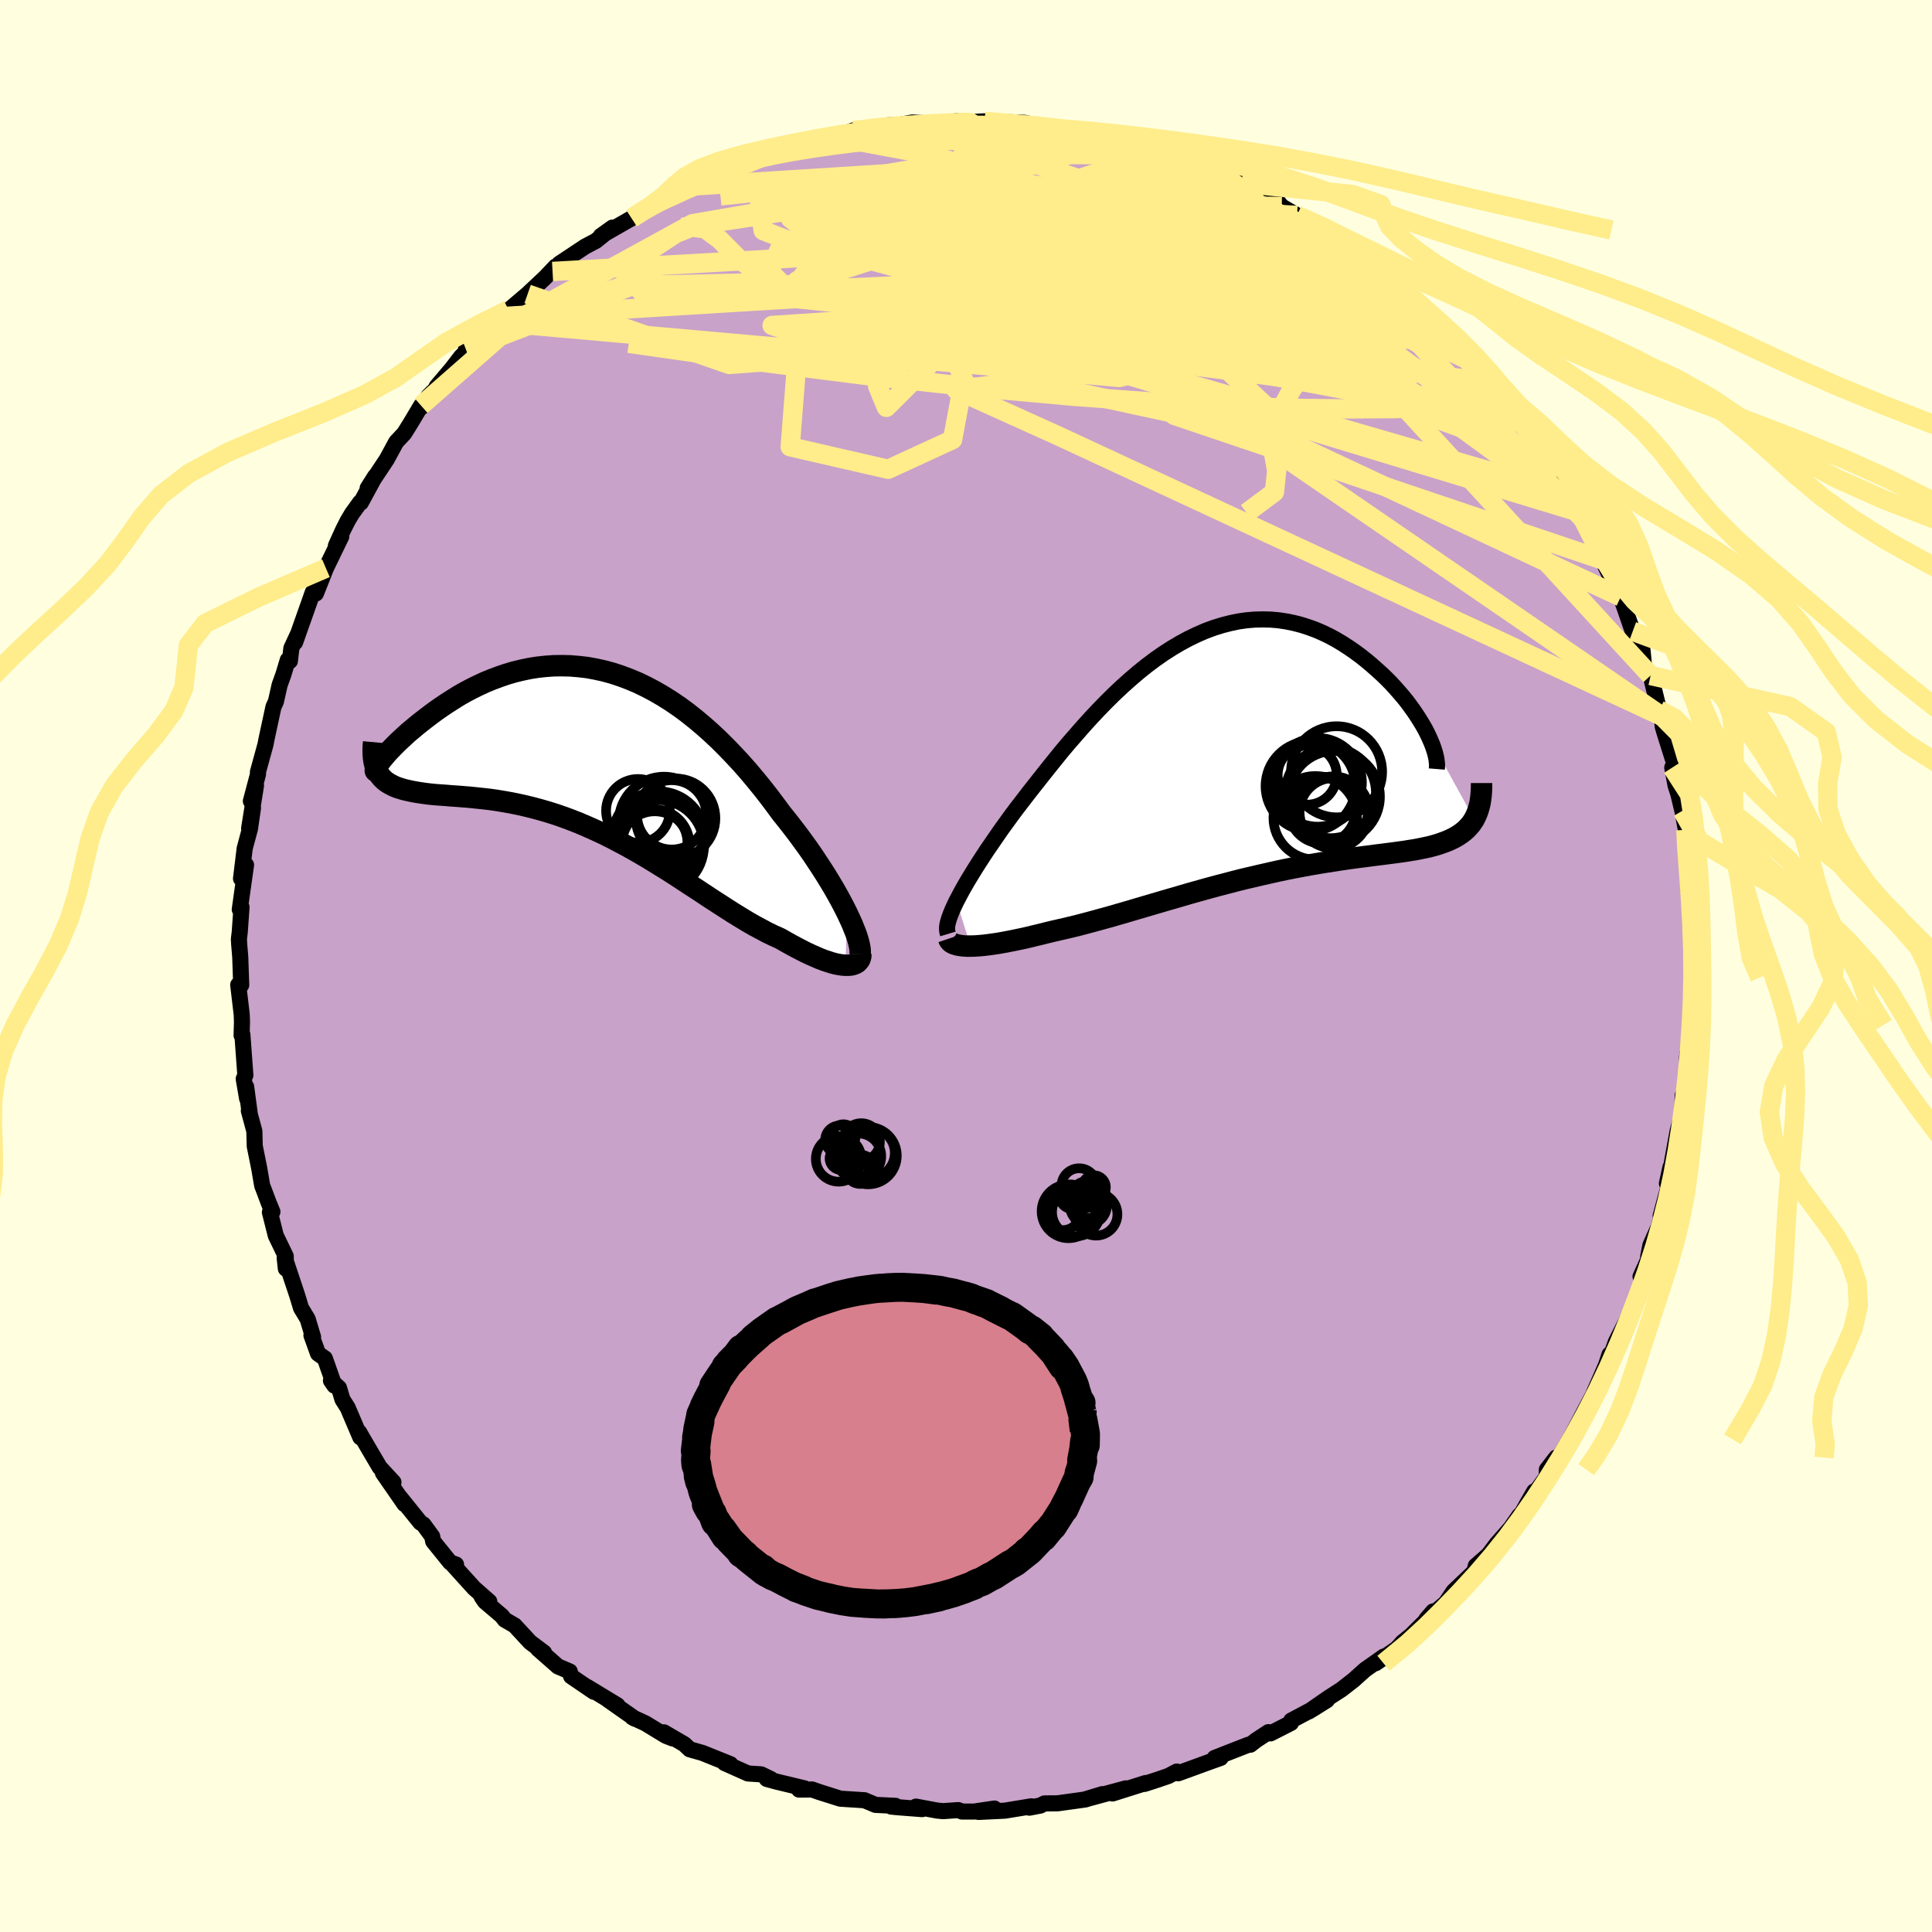 <svg xmlns="http://www.w3.org/2000/svg" width="500" height="500" viewBox="-100 -100 200 200"><defs><clipPath id="c"><path d="m26.51 16.99-.3-.6-.32-.61-.35-.64-.37-.65-.4-.67-.42-.69-.44-.69-.46-.7-.47-.71-.5-.72-.52-.72-.53-.72-.55-.72-.56-.72-.58-.72-.65-.88-.66-.88-.69-.88-.7-.86-.72-.86-.74-.84-.76-.82-.77-.8-.78-.78-.8-.75-.81-.72-.82-.69-.83-.66-.84-.62-.85-.58-.86-.54-.86-.5-.87-.46-.87-.42-.88-.37-.88-.33-.88-.29-.88-.24-.87-.19-.88-.16-.87-.1-.86-.07L-3-8.6l-.85.01-.84.06-.83.09-.82.13-.81.17-.79.19-.78.23-.76.26-.75.28-.73.3-.71.33-.69.34-.68.36-.65.37-.62.39-.61.39-.58.39-.56.39-.54.4-.51.39-.49.38-.46.37-.44.37-.42.35-.39.36-.37.34-.35.33-.32.32-.3.31-.28.29-.25.28-.22.26-.2.24-.18.23-.15.2-.13.18.22 1.09.19.23.21.21.24.2.26.17.29.16.3.15.33.13.35.11.37.11.4.09.41.09.44.08.46.07.47.07.5.06.52.05.54.04.57.04.58.05.61.04.62.05.64.05.66.07.68.07.7.08.71.1.72.12.74.13.75.15.76.17.78.19.78.21.79.23.8.25.81.28.81.3.81.32.82.35.83.37.82.38.83.41.82.43.83.44.82.46.82.47.82.49.81.5.81.5.81.51.79.52.79.52.79.51.77.51.77.51.76.49.74.48.74.47.73.45.71.43.71.41.69.37.67.36.67.32.65.29.56.32.55.31.54.29.52.27.51.26.49.23.48.21.46.2.44.17.43.14.4.13.39.1.36.07.34.05.31.02"/></clipPath><clipPath id="b"><path d="m-29.07 15.44.26-.49.28-.53.31-.55.33-.57.36-.59.38-.62.4-.63.42-.65.44-.67.47-.68.48-.7.49-.71.52-.72.53-.73.55-.74.61-.79.63-.82.66-.84.67-.85.69-.87.7-.87.72-.89.74-.88.76-.87.76-.87.78-.86.8-.85.8-.82.82-.81.82-.77.84-.75.84-.72.85-.68.85-.64.86-.6.87-.56.86-.51.87-.47.87-.42.87-.38.86-.32.87-.27.85-.22.86-.18.84-.12.84-.07.83-.02.82.02.81.07.8.12.79.16.77.2.75.24.74.27.72.31.71.34.68.37.67.4.65.42.62.43.61.45.58.46.56.47.53.47.52.47.49.47.47.48.45.49.43.49.41.48.39.49.36.49.34.47.32.48.29.46.28.46.25.44.22.43.2.42 4.66 8.46-.18.28-.19.27-.22.25-.23.24-.25.22-.27.21-.3.2-.31.19-.33.17-.34.16-.37.15-.39.14-.41.14-.42.12-.45.12-.46.1-.49.1-.51.1-.52.08-.55.09-.57.08-.6.08-.61.08-.63.08-.65.08-.68.09-.69.09-.71.09-.73.1-.75.11-.76.12-.78.12-.8.13-.81.14-.83.15-.84.16-.85.17-.86.18-.88.2-.88.2-.9.21-.9.21-.91.23-.91.24-.93.24-.92.25-.93.26-.93.26-.92.27-.93.27-.93.27-.92.27-.92.27-.92.27-.91.27-.9.26-.89.26-.88.24-.87.24-.86.23-.84.22-.83.2-.82.19-.79.18-.7.17-.68.17-.67.16-.65.16-.64.14-.62.13-.6.12-.58.11-.56.1-.54.08-.51.07-.5.06-.46.04-.44.03-.42.01"/></clipPath><filter id="a"><feTurbulence baseFrequency=".05" numOctaves="3" result="noise" type="noise"/><feDisplacementMap in="SourceGraphic" in2="noise" scale="2"/></filter></defs><rect width="100%" height="100%" x="-100" y="-100" fill="#FFFFE0"/><path fill="#C8A2C8" stroke="#000" stroke-linejoin="round" stroke-width="1.667" d="m75.12-.9.33 2.1-.1-.2.09 1.46-.2 2.58-.03 1.06-.57 3.31.04 2 .26-1.22-.33 2.86-.23.64-.19-.27-.02 1.84-.5 1.82-.66 3.62-.45 1.81.37-1.69.19.56-1.21 4.49.59-1.64-.81 2.79-.84 1.89-.23 1.17.28-.32-1.07 2.39.44-.81-.54 2.23-.72 1.7-.45 1.11-1.28 2.52-.85 2.37.19-1.06-.36 1.1-1.27 2.91-.03.12-.16.28-.64 1.21L62.51 49l-1.23 2.04-.34.32.15-.47-.96 1.24-.01.72-2.08 2.89.78-1.35-1.3 2.29-.23.19-.91 1.31-1.43 1.62-.87 1.15-1.31 1.15-.14.58-.57.54-1.58 1.5-.82 1.22-2.01 1.69.71-.82-.56.76-1.74 1.73-.87.7-.58.65-2.21 1.53.84-.69-1.93 1.36-1.18 1.06-1.27.99-1.35.87-2.02 1.4L37.37 76l-1.5.94-2.2 1.17-.03.25-2.12 1.08-.21-.13-1.28.84-.59.46-.22.01-3.48 1.36h.62l-1.07.38-3.32 1.21-.15-.18-.87.46-1.08.37-1.39.45.11-.09-3.42 1.08 1.38-.53-4.25 1.15 1.81-.55-1.75.55-2.89.4-1.35.01-.42.22-1.15.22.21-.14-2.74.45-2.73.13 1.65-.35-2.09.31H-.42l-.38-.15-1.58.11-.61-.06-2.19-.41.64.26-2.59-.2-.61-.06.44-.08-2.07-.1-1.14-.48-2.5-.16-2.18-.69-.74-.26-1.35.01.56-.13-2.87-.69-1.03-.28.44.02-1.03-.5-1.36-.09-2.42-1.08.61.12-2.91-1.17-1.31-.37-.56-.53-2.11-1.23.89.63-.69-.27-2.12-1.29-1.36-.63.29.16-2.86-2.01 1.04.61-3.15-1.91.7.51-2.35-1.6-.14-.5-1.22-.52-2.07-1.82.63.39-1.44-1.08-1.6-1.73-1.03-.6-.29-.38-1.76-1.5-.35-.52.8.52-1.57-1.38-2.28-2.52.41.07-.61-.22-1.76-2.18-.1-.51-.91-1.24-.31-.19-2.25-2.79.6.87-2.23-3.22 1.09.96-1.43-1.55-1.65-2.81-.47-.82.12.53-1.31-3.07-.54-.85-.36-1.2-.83-.75.36.52-.99-2.82-.71-.5-.68-1.89.17.18-.56-1.86-.69-1.15-.39-1.29-1.3-3.9.12 1.12-.01-1.29-1.03-2.13-.61-2.42.26-.05-.39-.94-.46-1.23-.21-.54-.31-1.81-.46-2.28-.04-1.55-.57-2.1.09.25-.37-2.74.1 1.22-.35-2.04.17-.37-.31-4.21-.08.08.04-1.43-.03-.75-.36-3.05.31.02-.1-2.91-.11-1.3-.03-.54.09-.74.18-2.57-.18.24.65-4.61-.51 1.4-.01.01.38-3.12.55-2.05.31-2.15-.4 2.12.71-4.43-.53 1.61.74-2.79-.01-.22.78-2.84.11-.57.72-3.34.25-.54.39-1.73.4-1.11.44-1.47.22.11.15-1.32.71-1.53-.32.91 1.83-5.18.32.13.15-.37.89-2.25 1.59-3.28-.56.96.74-1.63.49-.97.45-.75.83-1.15.08.03 1.48-2.73-.78 1.23 1.98-2.98.97-1.79.84-.9.69-1.11 1.05-1.76.08.13.69-1.12 1.24-1.21-.4.23 1.57-1.85.96-1.25 1.49-1.45-.99.7 2.99-2.83.21-.21.4-.35.81-.71-.34.34 2.32-1.97 1.84-1.73 1.06-1.12-.32.51 1.32-.88-.62.08 2.68-1.78 1.1-.58 1.72-1.38-1.2.86 3.19-1.83.94-.63 1.78-1.21.45-.04.43-.3-.03.07 2.34-1.2 1.3-.71.77-.42.56-.13 3.27-1.51-1.39.91 1.95-.89.9-.35-.27-.11 1.78-.28 1.48-.75 3.35-.67 1.22-.38.08.16.22.06 1.82-.71-.11.11 3.66-.63.65-.04-1.1.31 1.03-.19 1.98-.38 1.18.07 4.24-.03-.82-.2 1.31.12.54.11-.04-.14 1.06-.05 4.11.15.99.24.92.27.23-.05.84.03.61.25 1.75.17 1.3.11 1.2.3-.16.24 2.24.47.96.09 1.2.32 1.98.6.96.42 1.21.28.07.14 2.38.89 1.16.23-.36-.03 3.03 1.28 1.46.86.88.63.63.2.83.29.35.44 1.58.92 1.66.94.43.37.48.2 1.5 1.26 1.36.66-.14-.15 2.26 1.86-.56-.53.58.49 2.68 2.01-.06.09 1.18 1.01 2.8 2.32-.26-.13.07.12.7.83 1.2 1.26L52-63.28l.32.7.01-.4.13.25 1.77 2.28 2.31 2.75-.19-.15 1.17 1.71.33-.04.38.95.82.83 1.4 2.04.79 1.59 1.47 2.01-.47-.56.3.64.78 1.77.21-.05.82 1.21 1.62 3.74-.23-.35 1.14 2.45.22-.27.68 1.97.55 1.58.69 1.98.45 1.29.55.53.16 1.66.51 1.05.18.05.88 3.57.33.67-.16-.76.21 1.82.2.69.99 3.13-.21.41.34 1.84.29.89.42 1.75.36 1.97.12 1.88-.12-.68.32 2.97-.09-.09.03 2.03.43 2.2-.13.55.03.3.2 3.07-.03 2.02-.16-1.06.33 2.1" filter="url(#a)"/><path fill="#fff" d="m-29.07 15.44.26-.49.28-.53.31-.55.33-.57.36-.59.38-.62.4-.63.42-.65.44-.67.47-.68.48-.7.49-.71.52-.72.53-.73.55-.74.61-.79.63-.82.66-.84.67-.85.69-.87.7-.87.72-.89.74-.88.76-.87.76-.87.78-.86.8-.85.8-.82.82-.81.82-.77.84-.75.84-.72.85-.68.85-.64.86-.6.87-.56.86-.51.87-.47.87-.42.87-.38.86-.32.87-.27.85-.22.86-.18.84-.12.84-.07.83-.02.82.02.81.07.8.12.79.16.77.2.75.24.74.27.72.31.71.34.68.37.67.4.65.42.62.43.61.45.58.46.56.47.53.47.52.47.49.47.47.48.45.49.43.49.41.48.39.49.36.49.34.47.32.48.29.46.28.46.25.44.22.43.2.42 4.66 8.46-.18.28-.19.27-.22.25-.23.24-.25.22-.27.21-.3.2-.31.19-.33.17-.34.16-.37.15-.39.14-.41.14-.42.12-.45.12-.46.1-.49.1-.51.1-.52.08-.55.09-.57.08-.6.08-.61.08-.63.08-.65.08-.68.09-.69.09-.71.09-.73.1-.75.11-.76.12-.78.12-.8.13-.81.14-.83.15-.84.16-.85.17-.86.18-.88.2-.88.2-.9.21-.9.21-.91.23-.91.24-.93.24-.92.25-.93.26-.93.26-.92.27-.93.27-.93.27-.92.27-.92.27-.92.27-.91.27-.9.26-.89.26-.88.24-.87.24-.86.23-.84.22-.83.2-.82.19-.79.18-.7.17-.68.17-.67.16-.65.16-.64.14-.62.13-.6.12-.58.11-.56.1-.54.08-.51.07-.5.06-.46.04-.44.03-.42.01" filter="url(#a)" transform="translate(28.08 -22.15)"/><path fill="#fff" d="m26.51 16.99-.3-.6-.32-.61-.35-.64-.37-.65-.4-.67-.42-.69-.44-.69-.46-.7-.47-.71-.5-.72-.52-.72-.53-.72-.55-.72-.56-.72-.58-.72-.65-.88-.66-.88-.69-.88-.7-.86-.72-.86-.74-.84-.76-.82-.77-.8-.78-.78-.8-.75-.81-.72-.82-.69-.83-.66-.84-.62-.85-.58-.86-.54-.86-.5-.87-.46-.87-.42-.88-.37-.88-.33-.88-.29-.88-.24-.87-.19-.88-.16-.87-.1-.86-.07L-3-8.6l-.85.01-.84.06-.83.09-.82.13-.81.17-.79.19-.78.23-.76.26-.75.28-.73.3-.71.33-.69.34-.68.36-.65.37-.62.39-.61.39-.58.39-.56.39-.54.4-.51.39-.49.38-.46.37-.44.37-.42.35-.39.36-.37.34-.35.33-.32.32-.3.31-.28.29-.25.28-.22.26-.2.24-.18.23-.15.2-.13.18.22 1.09.19.23.21.21.24.2.26.17.29.16.3.15.33.13.35.11.37.11.4.09.41.09.44.08.46.07.47.07.5.06.52.05.54.04.57.04.58.05.61.04.62.05.64.05.66.07.68.07.7.08.71.1.72.12.74.13.75.15.76.17.78.19.78.21.79.23.8.25.81.28.81.3.81.32.82.35.83.37.82.38.83.41.82.43.83.44.82.46.82.47.82.49.81.5.81.5.81.51.79.52.79.52.79.51.77.51.77.51.76.49.74.48.74.47.73.45.71.43.71.41.69.37.67.36.67.32.65.29.56.32.55.31.54.29.52.27.51.26.49.23.48.21.46.2.44.17.43.14.4.13.39.1.36.07.34.05.31.02" filter="url(#a)" transform="translate(-38.83 -22.49)"/><g fill="none" stroke="#000" transform="translate(28.08 -22.15)"><path stroke-linejoin="round" stroke-width="1.667" d="m-29.95 18.83-.06-.2-.03-.23v-.26l.04-.3.08-.32.11-.36.14-.38.17-.42.2-.44.23-.48.26-.49.28-.53.31-.55.33-.57.36-.59.38-.62.4-.63.42-.65.44-.67.47-.68.48-.7.49-.71.52-.72.53-.73.55-.74.61-.79.63-.82.66-.84.67-.85.69-.87.7-.87.72-.89.74-.88.76-.87.76-.87.78-.86.8-.85.8-.82.82-.81.82-.77.84-.75.84-.72.85-.68.85-.64.86-.6.87-.56.86-.51.87-.47.87-.42.87-.38.86-.32.87-.27.85-.22.86-.18.84-.12.84-.07.83-.02.82.02.81.07.8.12.79.16.77.2.75.24.74.27.72.31.71.34.68.37.67.4.65.42.62.43.61.45.58.46.56.47.53.47.52.47.49.47.47.48.45.49.43.49.41.48.39.49.36.49.34.47.32.48.29.46.28.46.25.44.22.43.2.42.18.41.16.39.13.37.11.35.09.34.07.32.04.3.03.28v.26l-.02.25" filter="url(#a)"/><path stroke-linejoin="round" stroke-width="2.222" d="m-29.87 19.32.05.15.1.14.13.12.18.1.22.08.25.07.29.05.32.04.35.02h.38l.42-.01.44-.03.46-.04.5-.06.51-.07.54-.08.56-.1.58-.11.6-.12.62-.13.64-.14.65-.16.67-.16.68-.17.7-.17.79-.18.82-.19.83-.2.84-.22.86-.23.87-.24.88-.24.89-.26.9-.26.91-.27.92-.27.92-.27.92-.27.93-.27.93-.27.92-.27.93-.26.93-.26.92-.25.93-.24.91-.24.91-.23.9-.21.9-.21.88-.2.88-.2.86-.18.85-.17.84-.16.83-.15.81-.14.8-.13.78-.12.76-.12.75-.11.73-.1.71-.09.69-.09.68-.09.65-.08.63-.08.61-.08.6-.08.57-.08.55-.09.52-.08.51-.1.49-.1.46-.1.45-.12.42-.12.41-.14.39-.14.37-.15.34-.16.33-.17.31-.19.3-.2.27-.21.25-.22.23-.24.22-.25.19-.27.18-.28.15-.3.14-.32.12-.33.1-.35.09-.36.06-.39.05-.4.03-.41.02-.43v-.45" filter="url(#a)"/><circle cx="9.672" cy="4.23" r="4.686" clip-path="url(#b)" filter="url(#a)"/><circle cx="9.932" cy="6.245" r="3.722" clip-path="url(#b)" filter="url(#a)"/><circle cx="8.312" cy="3.135" r="4.592" clip-path="url(#b)" filter="url(#a)"/><circle cx="10.282" cy="2.045" r="4.714" clip-path="url(#b)" filter="url(#a)"/><circle cx="8.072" cy="6.81" r="4.326" clip-path="url(#b)" filter="url(#a)"/><circle cx="8.807" cy="6.02" r="3.464" clip-path="url(#b)" filter="url(#a)"/><circle cx="10.042" cy="4.615" r="4.726" clip-path="url(#b)" filter="url(#a)"/><circle cx="7.587" cy="3.53" r="4.656" clip-path="url(#b)" filter="url(#a)"/><circle cx="7.242" cy="2.39" r="3.056" clip-path="url(#b)" filter="url(#a)"/><circle cx="9.982" cy="6.22" r="3.532" clip-path="url(#b)" filter="url(#a)"/></g><g fill="none" stroke="#000" transform="translate(-38.83 -22.49)"><path stroke-linejoin="round" stroke-width="2.222" d="m27.87 21.27.01-.26-.02-.3-.06-.34-.09-.38-.12-.42-.16-.46-.19-.48-.21-.52-.25-.55-.27-.57-.3-.6-.32-.61-.35-.64-.37-.65-.4-.67-.42-.69-.44-.69-.46-.7-.47-.71-.5-.72-.52-.72-.53-.72-.55-.72-.56-.72-.58-.72-.65-.88-.66-.88-.69-.88-.7-.86-.72-.86-.74-.84-.76-.82-.77-.8-.78-.78-.8-.75-.81-.72-.82-.69-.83-.66-.84-.62-.85-.58-.86-.54-.86-.5-.87-.46-.87-.42-.88-.37-.88-.33-.88-.29-.88-.24-.87-.19-.88-.16-.87-.1-.86-.07L-3-8.6l-.85.01-.84.06-.83.09-.82.13-.81.17-.79.19-.78.23-.76.26-.75.28-.73.3-.71.33-.69.34-.68.36-.65.37-.62.39-.61.39-.58.39-.56.39-.54.4-.51.39-.49.38-.46.37-.44.37-.42.35-.39.36-.37.34-.35.33-.32.32-.3.31-.28.29-.25.28-.22.26-.2.24-.18.23-.15.2-.13.18-.1.17-.07.14-.06.11-.03.1v.07l.02.05.04.02.07.01.08-.02.11-.05" filter="url(#a)"/><path stroke-linejoin="round" stroke-width="2.222" d="M27.94 21.23v.24l-.05.2-.08.19-.12.15-.14.14-.18.1-.21.08-.24.06-.27.02h-.29l-.31-.02-.34-.05-.36-.07-.39-.1-.4-.13-.43-.14-.44-.17-.46-.2-.48-.21-.49-.23-.51-.26-.52-.27-.54-.29-.55-.31-.56-.32-.65-.29-.67-.32-.67-.36-.69-.37-.71-.41-.71-.43-.73-.45-.74-.47-.74-.48-.76-.49-.77-.51-.77-.51-.79-.51-.79-.52L8.6 13l-.81-.51-.81-.5-.81-.5-.82-.49-.82-.47-.82-.46-.83-.44-.82-.43-.83-.41-.82-.38-.83-.37-.82-.35-.81-.32-.81-.3-.81-.28-.8-.25-.79-.23-.78-.21-.78-.19-.76-.17-.75-.15-.74-.13-.72-.12-.71-.1-.7-.08-.68-.07-.66-.07-.64-.05-.62-.05-.61-.04-.58-.05-.57-.04-.54-.04-.52-.05-.5-.06-.47-.07-.46-.07-.44-.08-.41-.09-.4-.09-.37-.11-.35-.11-.33-.13-.3-.15-.29-.16-.26-.17-.24-.2-.21-.21-.19-.23-.17-.25-.14-.27-.13-.29-.09-.31-.08-.34-.05-.35-.03-.38-.01-.4.01-.42.04-.44" filter="url(#a)"/><circle cx="6.609" cy="10.068" r="3.592" clip-path="url(#c)" filter="url(#a)"/><circle cx="4.869" cy="6.428" r="3.298" clip-path="url(#c)" filter="url(#a)"/><circle cx="7.034" cy="9.063" r="4.59" clip-path="url(#c)" filter="url(#a)"/><circle cx="8.364" cy="6.843" r="3.59" clip-path="url(#c)" filter="url(#a)"/><circle cx="6.539" cy="9.923" r="3.666" clip-path="url(#c)" filter="url(#a)"/><circle cx="6.914" cy="10.083" r="4.782" clip-path="url(#c)" filter="url(#a)"/><circle cx="6.624" cy="9.718" r="3.37" clip-path="url(#c)" filter="url(#a)"/><circle cx="8.769" cy="7.198" r="4.118" clip-path="url(#c)" filter="url(#a)"/><circle cx="7.574" cy="7.578" r="4.686" clip-path="url(#c)" filter="url(#a)"/><circle cx="7.024" cy="9.228" r="4.808" clip-path="url(#c)" filter="url(#a)"/></g><g fill="none" stroke="#FFEC8B" stroke-linejoin="round" stroke-width="2"><path d="m15.95-85.26 1.08.2 1.37.38 1.44.46 1.37.46 1.24.43 1.1.38.93.33.74.27.51.21.23.13-.14.01-.59-.17-1.13-.39-1.76-.64-2.44-.89m-8.53-2.29 1.22.23 1.23.4 1.4.52 1.64.62 1.83.7 1.92.77 1.96.81 1.94.83 1.89.84 1.82.84 1.74.8 1.64.75 1.5.7 1.35.63 1.17.55.97.46.72.34.45.2.14.05-.23-.18M7.02-87.05l.63.16.39.1.3.13.2.18.02.24-.25.28-.58.33-.95.38-1.35.42-1.8.47-2.3.53-2.89.61-3.53.67-4.22.73-4.86.76-5.4.73-5.85.61" filter="url(#a)"/><path d="m36.84-76.19 1.21.92.75.56.39.39.09.27-.18.19-.42.11-.68.05-1.05-.07-1.5-.24-2.06-.46-2.66-.71-3.22-.97-3.73-1.2-4.2-1.42-4.81-1.65-5.67-1.95-6.88-2.31" filter="url(#a)"/><path d="m11.37-86.38.97.17.49.27.16.34-.14.38-.52.45-1 .51-1.56.57-2.19.63-2.87.67-3.58.73-4.35.81-5.22.95-6.15 1.09-7.01 1.17-7.77 1.18m71.21 3.86 1.83 1.46 1.37 1.23 1.38 1.31 1.34 1.34 1.25 1.3 1.18 1.29 1.15 1.3 1.13 1.27 1.04 1.16.88.96.7.76.55.6.44.49.28.33-.01-.04-.54-.68" filter="url(#a)"/><path d="m45.64-69.49 1.67 1.41.61.61.36.45.33.48.26.47.09.35-.14.19-.4.03-.63-.1-.88-.22-1.17-.39-1.53-.64-1.96-.95-2.42-1.27-2.87-1.56-3.29-1.84-3.69-2.11-4.12-2.41-4.65-2.78-5.36-3.2" filter="url(#a)"/><path d="m38.34-74.93.9.46.6.41.4.37.23.29.04.24-.16.17-.46.05-.85-.13-1.31-.37-1.85-.67-2.39-.96-2.95-1.23-3.48-1.48-4.04-1.75-4.59-2.09-5.08-2.45" filter="url(#a)"/><path d="m24.71-82.52.82.23.88.43.94.56.76.54.44.45.12.37-.16.32-.41.29-.66.28-.93.24-1.24.21-1.61.17-2 .12-2.41.07-2.83.02-3.22-.04-3.6-.11-3.97-.17-4.38-.22-4.85-.27-5.39-.31-5.96-.38-6.53-.48m9.82-6.3.91-.08 1.41-.18 1.17-.11 1.05-.08 1.16-.08 1.31-.09 1.34-.08 1.23-.06 1.01-.04.76-.03H.2l.28.02.04.03-.23.07-.55.08-.92.1-1.25.09-1.6.09-2.09.11-2.74.16m-15.33 4 1.56-.65 1.29-.4 1.49-.33 1.86-.35 2.14-.35 2.22-.32 2.17-.27 2.06-.21 1.98-.17 1.92-.15 1.87-.15 1.79-.14 1.67-.12 1.54-.11 1.43-.1 1.32-.1 1.2-.09.98-.09.69-.08.4-.06.25-.01" filter="url(#a)"/><path d="m7.94-86.78.4-.01.64.07.77.12.76.14.64.16.44.15.18.16-.11.16-.44.14-.8.13-1.17.1-1.61.06-2.08.01-2.67-.02-3.33-.04-3.97-.06-4.53-.09m22.65-.13 1.86.44 1.71.58 1.81.77L21-83l1.99 1.08 2.06 1.19 2.14 1.3 2.22 1.39 2.28 1.45 2.32 1.49 2.3 1.51 2.24 1.5 2.14 1.46 2.02 1.4 1.86 1.32 1.69 1.17 1.49.97 1.22.71 1.02.53 1.01.66m-85.61-13.54 1.13-.72 1.17-.66 1.08-.54 1.11-.51 1.23-.56 1.36-.6 1.4-.62 1.39-.6 1.29-.54 1.15-.47.96-.39.74-.3.49-.21.25-.12.05-.04-.12.03-.29.13-.57.23-.97.35-1.5.5m75.72 20.32 1.3 2.02.2 1.42-.95.83-1.98.44-2.91.22-3.78.1-4.63.03-5.55-.06-6.55-.2-7.68-.41-8.87-.64-10.01-.91-11.05-1.2-11.99-1.52-12.92-1.85" filter="url(#a)"/><path d="m-50.78-64.53 22.46-12.31 20.12-3.49 17.78 3.27 11.54 6.18 2.67 5.06-4.11 2.05-5.87-.61-3.83-1.97-1.44-2.35-1.03-2.4-2.35-2.41-3.9-2.22-4.82-1.61-5.42-.7-5.52.11-3.67.55 1.32 1.05 10.75 2.17 44.44-.77" filter="url(#a)"/><path d="M36.84-76.19 2.06-74.37l4.98 4.33 7.78 4.55 3.63 1.64.39-1.36-1.77-2.4-3.36-1.11-4.35 1.12-4.79 2.19-4.69.89-3.59-2.12-.35-4.65 5.32-4.48 12.12-.57 20.06 7.59 29.88 21.84" filter="url(#a)"/><path d="m-45.38-69.56 20.86 7.29L4.5-64.45l12.89-5.06.54-4.25-5.88-2.88-8.3-1.84-8.1-1-5.91-.44-2.19-.32 2.27-.47 6.07-.29 7.7.58 6.27 1.61 2.3 1.37-1.05-.98 2.94-3.04L30-80.18" filter="url(#a)"/><path d="m52-63.28-25.52-9.35L4.41-77.8l-6.78-1.39 4.18 1.31 7.7 2.24 6.39 1.86 3.89 1.33 2.36 1.36 2.11 1.88 2.22 2.33 1.51 2.27-.6 1.61-3.6.61-6.24-.42-7.4-1.39-6.89-2.43-5.18-3.52-2.27-4.1 2.48-3.47 8.76-1.63 14.4 1.5 26.8 10.67" filter="url(#a)"/><path d="m-48.17-67.22 57.48-3.51 19.24-2.14 1.77-2.51-6.49-2.63-9.49-1.73-8.8-.14-5.28 1.47-.35 2.7 4.02 3.36 6.16 3.34 5.81 2.55 4.21 1.2 2.9-.3 2.45-1.43 2.1-1.92.85-1.8-.98-1.18-1.46.13.81 2.47 1.84 4.93-12.74 3.44-64.66-5.74" filter="url(#a)"/><path d="m30-80.18-7.36-1.97-1.24 2.14-6.17 1.46-9.71.32-8.9.12-5.39.39-1.27.54 1.83.42 2.81.09 1.42-.31-1.49-.48-4.27-.08-5.37.97-4.09 2.12-1.16 2.52 1.53 1.55 3.76-.95 12.82-4.15 38.61-.91" filter="url(#a)"/><path d="m30.88-79.55-34.4 17.01-4.72 4.71-.91-2.19 4.82-4.85 7.15-4.88 3.92-3.61-1.75-1.99-5.81-.69-6.42-.11-4.19-.04-.93.12 1.87.99 3.61 2.82 4.02 5.04 2.62 6.56-1.15 6.17-6.67 3.07-10.14-2.33.67-8.57 50.22-16.3" filter="url(#a)"/><path d="m13.71-85.73-25.4 5 5.77-.42 13.83 1.07 14.04 3.95 11.28 5.55 6.61 4.78.99 2.2-4.28-.63-8.23-2.36-10.74-2.57L5.62-71.1l-11.7-1.39-9.5-1.52-5.41-2.11-.4-2.52 4.43-2.18 9.11-.99 14.44.89 18.42 2.69 9.26.53" filter="url(#a)"/><path d="M44.46-70.5 22.93-80.64l-9.49-3.35-7.91-.03-6.6 2.17-3.18 3.32.2 3.22 1.8 2.28 2.16 1.24 2.49.62 2.62.48.98.39-2.93-.08-6.74-.98-6.53-1.76-1.19-1.28 5.53 1.89 13.6 8.62 55.79 16.93" filter="url(#a)"/><path d="M-26.07-81.98.86-73.27l3.92 5.18.81-.76-.63-4.12-.68-3.89-.43-1.8-.58.26-.46 1.38.75 1.54 3.03 1.25 5.35 1.12 6.61 1.41 6.06 1.93 3.71 2.23.05 1.86-4.07.73-7.64-.79-9.49-1.96-8.46-2.14-4.19-1.53 1.19-1.78 4.04-4.44 20.34-6.66" filter="url(#a)"/><path d="m54.23-60.45-31.48-3.93-6.48 2.52-5.89-2.74L4-70.01l-5.82-5.15-4.6-3.49-3.4-1.68-2.27-.4-.9.15.5.19.97.18-.23.45-2.3.99-2.58 1.57 1.87 1.88 11.42 2.13 21.72 3.76 25.75 10.22 26.74 29.14" filter="url(#a)"/><path d="m9.01-86.8-9.3 2.17 3.35 1.76.28 2.83-3.62 3.27-6.42 2.61-6.93 1.76-3.85 1.46 2.44 1.66 9.43 1.67 13.67 1 13.03-.29 8.34-1.8 3.4-2.77 2.39-1.96 5 .84 1.04-.5" filter="url(#a)"/><path d="m50.15-65.09-62.18 2.7-4.33-2.91 16.21-1.89 16.38-.06 8.72-.53.78-2.07-4.1-2.74-5.6-1.91-4.67-.14-2.52 1.62-.22 2.66 1.27 2.73 1.36 1.88.44.47-.44-1.04-.24-2.13.92-2.49 1.99-2 2.2-.66 2.06 1.43 1.96 3.78.43 5.36.99 6.03 44.41 14.99" filter="url(#a)"/><path d="m72.08-25.83-49.9-34.25-25.4-11.56-8.82-4.12-1.98-.81 2.33.47 6.07 1.02 8.05 1.6 7.74 2.16 5.77 2.26 2.45 1.68-2.37.57-7.37-.57-8.63-1.05-2.54-.07 11.78 4.23 53.45 15.51" filter="url(#a)"/><path d="M72.08-25.83 9.63-54.84l-10.65-4.81 8.79-1.15 9.73-1.59 5.4-2.13 1.65-1.77-.56-.72-2.28.18-4.36.33-6.75-.17-8.66-.61-8.83-.47-5.67.12 1.65.63 11.29.52 17.68-.46 14.02-2.62-1.24-6.06L8.17-86.83" filter="url(#a)"/><path d="M64.35-45.75 46.94-64.37l-12.97-7.38-11.51-3.32-7.7-1.88-4.53-.93-3.77.18-4.35 1.34-4.29 2.25-2.43 2.69.95 2.51 4.71 1.63 7.51.39 8.67-.55 8.45-.51 7.35.41 5.21.99 1.48-.1-2.6-2.35-.33-.17 24.45 18.4" filter="url(#a)"/><path d="M57.52-56.14 40.9-64.87l-9.02-2.47-3-1.98-3.54-3.65-5.62-3.99-7.02-2.66-7.77-.47-8.1 1.6-7.53 2.88-5.38 3.04-1.62 2.27 2.67 1.08 5.81.07 6.39-.45 4.15-.6.08-.66-3.57-.86-4.11-1.07-.29-1.31 5.59-1.99 9.45-2.94 24.22.41" filter="url(#a)"/><path d="m52.32-62.58-7.87-3.68-1.51 1.84-3.32.89-6.32.34-8.13-.39-7.43-1.08-5.24-1.41-3.48-1.56-3.07-1.89-3.64-2.39L-2-74.63l-4.39-2.64-3.78-2.05-2.72-1.1-.71.12 4.49 2.05 17.25 6.83 52.31 19.06" filter="url(#a)"/><path d="M56.35-57.85 4.67-64.58l1.82-7.04 6-4.75-.43-2.97-4-.74-3.98 1.8-3.16 3.59-2.82 4.02-1.48 3.61 2.79 3.41 9.37 3.68 13.58 2.94 8.91-.72-7.32-6.85-28.48-9.44-38.27 2.14" filter="url(#a)"/><path d="m-13.48-85.79 10.19 1.9 14.91 5.04 6.02 4.2-1.54 1.86-3.03.15-.57-.14 2.61.78 4.28 1.91 3.5 2.26.73 1.48-2.36.12-4.05-.88-4.1-.96-4.16-.43-6.17-.21-10.23-.8-13.84-1.23-14.14.33-11.27 3.88-9.71 8.52" filter="url(#a)"/><path d="m-28.7-80.72 25.76-1.63 5.21 3.76-.57 4.63-2.59 2.89-3.14 1.17-2.74.48-2.7.42-3.43.18-4.04-.61-3.78-1.62-2.84-2.2-1.95-1.96-1.51-1.11-1.39-.17-1.65.67-2.48 1.63-2.74 2.52 1.93 2.14 18.84-.56 56.35-2.51" filter="url(#a)"/><path d="m24.71-82.52-7.31 3.96L29.63-72l5.43 2.58-4.66-1.03-9.65-2.44-8.21-1.95-2.83-.5 3.13 1.06 7.12 2.18 7.93 2.51 5.45 2 .6 1.03-4.94.3-9.71.04-13.8-.43-18.29-1.94-20.91-2.15-18.06 6.91" filter="url(#a)"/><path d="M57.85-56.18-2.44-67.47l-17.63 1.16 6.65 2.24 14.5-.48 12.51-2.63 6.66-3.04.04-2.13-5.73-.8-9.06.08-8.32.04-3.35-.55 3.07-.84 5.97-.17 3.45 2.13 7.29 8.88 54.17 25.37m6.74 24.12.09 1.82.19 2.56.19 2.72.15 2.69.09 2.62.02 2.59-.05 2.62-.13 2.64-.18 2.65-.24 2.64-.29 2.59-.34 2.55-.39 2.5-.45 2.48-.53 2.46-.62 2.46-.71 2.48-.8 2.49-.9 2.52-.97 2.53-1.04 2.53-1.11 2.51-1.17 2.47-1.23 2.4-1.27 2.32-1.31 2.23-1.33 2.14-1.35 2.06-1.38 1.99-1.45 1.96-1.55 1.94L52.8 63l-1.74 1.89-1.74 1.8-1.73 1.71-1.9 1.75-2.47 2.03m30.94-88.24 1.8 3.16 4.28 2.58 4.11 2.4 2.97 2.37 1.87 2.37L90-.76l-.29 2.52-1.25 2.6-1.79 2.67-1.78 2.69-1.27 2.7-.46 2.69.4 2.68 1.16 2.64 1.68 2.6 1.88 2.53 1.78 2.45 1.39 2.4.8 2.37.12 2.38-.54 2.38-1.02 2.39-1.16 2.36-.85 2.36-.21 2.45.36 2.43-.12 1.36M-34.61-77.41l2.04-1.34 1.32-1.01 1.01-.97 1.12-.94 1.53-.86 2.03-.77 2.41-.69 2.61-.62 2.61-.55 2.53-.49 2.45-.42 2.43-.34 2.49-.27 2.6-.2 2.75-.12 2.86-.04 2.95.03 3.02.11 3.07.18 3.18.26 3.36.34 3.63.42 3.92.51 4.16.59 4.3.68 4.27.77 4.18.84 4.13.93 4.24 1.01 4.53 1.07 4.83 1.1 4.81 1.11 4.06.9m-114.18 8.26-3.09 1.54-3.37 1.84-2.63 1.83-2.55 1.79-3.28 1.8-4.31 1.89-4.99 1.98-4.86 2.09-4.02 2.18-2.88 2.24-2 2.32-1.66 2.36-1.82 2.41-2.23 2.42-2.53 2.41-2.62 2.39-2.5 2.37-2.34 2.37-2.34 2.4-2.59 2.46-3.08 2.52-3.7 2.59-4.29 2.65-4.74 2.71-4.91 2.76-4.64 2.76-3.83 2.75-2.68 2.71-1.71 2.69-1.7 2.76-2.96 2.85-4.22 2.98-1.63 3.42" filter="url(#a)"/><path d="m73.11-20.54 1.79 2.78.42 2.67.26 2.59.25 2.63.16 2.64.08 2.64.05 2.6.04 2.59.01 2.6-.04 2.63-.11 2.63-.18 2.62-.23 2.58-.26 2.54-.26 2.5-.28 2.45-.34 2.43-.46 2.42-.58 2.43-.7 2.46-.8 2.51-.84 2.56-.83 2.57-.82 2.56-.83 2.52-.94 2.47-1.16 2.44-1.31 2.21-1 1.4M-66.26-41.18l-6.97 3-5.53 2.72-1.75 2.27-.21 2.14-.25 2.25-1.04 2.4-1.87 2.53-2.25 2.59-2.06 2.66-1.52 2.7-.97 2.74-.64 2.76-.63 2.76-.85 2.76-1.17 2.75L-95.41.6l-1.54 2.73-1.45 2.71-1.19 2.67-.79 2.62-.37 2.57-.04 2.53.1 2.5v2.51l-.3 2.51-.73 2.53-1.1 2.53-1.27 2.51-1.15 2.47-.76 2.39-.33 2.31-.13 2.25-.34 2.27-.63 2.3-.17 2.21 1.66 1.36M72.08-25.83l1.79 1.81.74 2.49 1.53 2.66 2.77 2.68 3.35 2.65 2.93 2.57 1.87 2.48.85 2.43.35 2.41.49 2.42.98 2.49 1.46 2.57 1.73 2.63 1.82 2.67 1.82 2.68 1.92 2.69 2.02 2.69 2.05 2.69 1.82 2.65 1.39 2.59.87 2.46.45 2.3.36 2.05-.54 1.64" filter="url(#a)"/><path d="m71.75-26.5 1.6.85 2.02 2.06 1.15 2.56.72 2.7 1.09 2.68L80.19-13l2.57 2.63 2.93 2.62 2.94 2.6 2.69 2.58 2.32 2.56 1.91 2.56 1.58 2.61 1.46 2.63 1.67 2.63 2.07 2.58 2.33 2.53 2.06 2.49 1.28 2.42.78 2.32 1.67 2.52 3.75 3.63M70.87-30.07l14.46 3.22 3.73 2.64.6 2.61-.46 2.66.03 2.68.88 2.64 1.41 2.57 1.74 2.5 2.1 2.45 2.43 2.43 2.46 2.44 2.09 2.51 1.63 2.57 1.53 2.63 2.17 2.67 3.47 2.69 4.94 2.69 5.88 2.7 5.81 2.68 4.73 2.65 3.1 2.57 1.56 2.45.5 2.31.06 2.14.59 2.05-.31 2.3" filter="url(#a)"/><path d="m69.02-34.65 5.64 2.08.88 2.31.27 2.22.72 2.21 1.22 2.33 1.65 2.48 2.13 2.58 2.66 2.64 3.11 2.66 3.27 2.65 3.11 2.65 2.64 2.62 1.97 2.61 1.27 2.6.73 2.61.54 2.62.72 2.64 1.18 2.62 1.67 2.6 1.99 2.55 2.08 2.51 2.11 2.46 2.31 2.42 2.61 2.38 2.64 2.34L119.9 30l-.17 2.28-.7 2.99" filter="url(#a)"/><path d="m63.53-46.96 1.91 3.82 1.68 2.79 2.07 2.51 2.58 2.45 2.72 2.4 2.34 2.37 1.6 2.33.83 2.36.26 2.41-.02 2.49-.06 2.56.05 2.62.21 2.64.41 2.66.59 2.66.75 2.65.88 2.64.94 2.63.91 2.64.77 2.64.56 2.64.3 2.62.07 2.6-.11 2.57-.2 2.53-.23 2.49-.2 2.45-.17 2.44-.15 2.44-.13 2.48-.17 2.52-.25 2.59-.38 2.62-.57 2.58-.82 2.49-1.27 2.46L79.35 49" filter="url(#a)"/><path d="m57.52-56.14 1.54 1.54 2.76 2.14 2.86 2.16 2.29 2.18 1.6 2.28 1.09 2.39.85 2.46.9 2.48 1.14 2.45 1.45 2.4 1.68 2.36 1.8 2.33 1.79 2.32L81-24.29l1.64 2.43 1.51 2.51 1.31 2.58 1.04 2.62.79 2.65.68 2.66.84 2.66 1.18 2.61 1.39 2.49 1.15 2.28.76 2.16 1.7 2.74" filter="url(#a)"/><path d="m56.35-57.85 1.76 1.79 2.84 2.12 3.07 2.21 2.14 2.19 1.08 2.2.57 2.29.64 2.4 1.1 2.5 1.7 2.55 2.23 2.56 2.55 2.55 2.57 2.53 2.29 2.53 1.85 2.55 1.39 2.57 1.1 2.6 1.08 2.61 1.32 2.61 1.73 2.58 2.17 2.55L94-6.85l2.48 2.49 2.19 2.49 1.61 2.52.91 2.58.31 2.63.02 2.69.07 2.7.34 2.72.54 2.74.53 2.76.47 2.76.62 2.7 1.33 2.09M54.23-60.45l2.74 2.21 2.43 2.06 2.2 2.12 2.37 2.16 2.79 2.15 3.31 2.17 3.75 2.25 3.86 2.35 3.55 2.46L84.16-38l2.24 2.55 1.76 2.51 1.66 2.49 1.91 2.47 2.48 2.48 3.22 2.52 4.08 2.58 5 2.63 5.91 2.66 6.61 2.64 6.68 2.56 5.44 2.5 2.33 2.59-2.21 2.96" filter="url(#a)"/><path d="m39.7-74.27 3.53 1.26 3.73 1.26 3.1 1.53 2.49 1.64 2.12 1.68 2.15 1.73 2.51 1.81 2.87 1.91 2.97 2 2.73 2.05 2.28 2.09 1.86 2.1 1.64 2.14 1.67 2.18 1.92 2.25 2.31 2.32 2.68 2.4 2.89 2.45 2.93 2.46 2.85 2.45 2.79 2.4 2.77 2.32 2.72 2.17 2.66 2.06 2.84 2.18 2.41 2.89" filter="url(#a)"/><path d="m36.84-76.19 2.41 1.67 1.96 1.38 1.91 1.4 1.92 1.52 1.85 1.63 1.78 1.67 1.77 1.74 1.8 1.82 1.85 1.91 1.87 1.99 1.84 2.05 1.79 2.09 1.7 2.12 1.62 2.14 1.57 2.19 1.55 2.26 1.55 2.33 1.52 2.4 1.47 2.45 1.34 2.46 1.18 2.44 1.03 2.39.93 2.32.9 2.22.93 2.17 1 2.26 1.03 2.58 1.12 2.78" filter="url(#a)"/><path d="m36.84-76.19 2.53 1.68 1.95 1.39 1.8 1.41 1.86 1.55 1.94 1.63 1.95 1.7 1.92 1.76 1.85 1.85 1.74 1.93 1.66 2.01 1.59 2.06 1.56 2.11 1.56 2.14 1.56 2.18 1.56 2.23 1.58 2.29 1.56 2.35 1.54 2.4 1.47 2.43 1.37 2.43 1.25 2.43 1.1 2.39.97 2.38.86 2.36.78 2.39.72 2.44.68 2.52.64 2.58.6 2.64.56 2.67.49 2.7.42 2.74.35 2.79.47 2.75.88 2.08" filter="url(#a)"/><path d="m36.36-76.39 1.87 1.18 2.1 1.17 2.8 1.38 3.4 1.53 3.64 1.62 3.56 1.66 3.49 1.7 3.66 1.75 4.11 1.82 4.69 1.88 5.15 1.95 5.42 2.03 5.41 2.08 5.17 2.12 4.79 2.16 4.41 2.21 4.2 2.26 4.32 2.35 4.64 2.43 4.9 2.5 4.75 2.53 4.06 2.54 3.09 2.5 2.29 2.48 2 2.47 2.38 2.51 3.34 2.57 4.87 2.67 6.48 2.83 6.92 3.3" filter="url(#a)"/><path d="m34.27-77.7 2.8 1.25 2.33 1.17 2.55 1.24 2.78 1.38 3.16 1.51 3.71 1.6 4.22 1.64 4.56 1.7 4.66 1.74 4.48 1.81 4.05 1.87 3.48 1.95 3 2.02 2.88 2.07 3.21 2.11 3.95 2.16L95-48.29l5.84 2.25 6.53 2.33 6.78 2.43 6.38 2.51 5.23 2.55 3.46 2.55 1.67 2.49.7 2.44 1.29 2.44 3.55 2.5 6.43 2.59 7.83 2.51" filter="url(#a)"/><path d="M28.54-81.04 40-79.87l2.95 1.05.38 1.1.53 1.15 1.16 1.21 1.59 1.28 1.95 1.38 2.46 1.48 3.06 1.55 3.6 1.63 3.9 1.67 3.96 1.74 3.79 1.79 3.5 1.87 3.16 1.93 2.8 2 2.51 2.06 2.35 2.11 2.36 2.14 2.6 2.17 3.05 2.22 3.66 2.31 4.36 2.42 5.06 2.55 5.69 2.62 6.13 2.6 6.1 2.45 5.46 2.41 7.02 3.15M18.11-84.85l2.41.84 2.12.84 1.66.95 1 1.04.49 1.07.37 1.1.53 1.11.85 1.15 1.23 1.2 1.6 1.26 1.88 1.34 1.95 1.44L35.92-70l1.18 1.58.44 1.64-.35 1.69-.95 1.75-1.26 1.81-1.27 1.88-1.08 1.98-.72 2.06-.13 2.16.38 2.21-.23 2.18-2.88 2.15" filter="url(#a)"/><path d="m1.92-87.44 3.81.33 2.85.29 2.57.33 2.41.42 2.49.51 2.84.6 3.26.69 3.57.78 3.59.86 3.4.93 3.12 1 2.96 1.06 3 1.12 3.26 1.18 3.63 1.23 4.02 1.29 4.28 1.34 4.41 1.42 4.36 1.48 4.2 1.55 4 1.63 3.85 1.7 3.84 1.79 4.02 1.87 4.41 1.95 4.88 2.01 5.32 2.07 5.63 2.1 5.82 2.12 5.92 2.15 5.96 2.21 5.92 2.33 5.75 2.46 5.65 2.55 5.84 2.54 7.56 2.9" filter="url(#a)"/></g><g fill="none" stroke="#000"><circle cx="12.67" cy="24.822" r="1.908" filter="url(#a)"/><circle cx="12.646" cy="24.166" r="1.916" filter="url(#a)"/><circle cx="13.25" cy="22.894" r="1.226" filter="url(#a)"/><circle cx="11.402" cy="25.478" r="2.496" filter="url(#a)"/><circle cx="11.71" cy="22.766" r="1.826" filter="url(#a)"/><circle cx="10.006" cy="25.486" r="1.858" filter="url(#a)"/><circle cx="10.974" cy="23.886" r="1.258" filter="url(#a)"/><circle cx="10.61" cy="25.398" r="2.78" filter="url(#a)"/><circle cx="12.218" cy="23.926" r="1.19" filter="url(#a)"/><circle cx="13.466" cy="25.702" r="2.208" filter="url(#a)"/><circle cx="-10.132" cy="19.634" r="2.966" filter="url(#a)"/><circle cx="-9.936" cy="19.362" r="2.568" filter="url(#a)"/><circle cx="-11.136" cy="19.698" r="2.362" filter="url(#a)"/><circle cx="-13.1" cy="17.994" r="1.474" filter="url(#a)"/><circle cx="-10.956" cy="21.046" r="1.512" filter="url(#a)"/><circle cx="-12.688" cy="17.638" r="1.252" filter="url(#a)"/><circle cx="-11.412" cy="20.818" r="1.378" filter="url(#a)"/><circle cx="-12.924" cy="19.926" r="1.196" filter="url(#a)"/><circle cx="-10.844" cy="18.202" r="1.928" filter="url(#a)"/><circle cx="-13.188" cy="19.97" r="2.356" filter="url(#a)"/></g><path fill="#D77F8C" stroke="#000" stroke-linejoin="round" stroke-width="3" d="m12.24 48.06-.14-1.11.27 1.47-.02 1.17-.14.21.07-.64-.03.51-.28 1.51.08-.3.03.34-.44 1.64.09-.45-.02.49-.21.35-.17.35-.65 1.44-.57 1.09.33-.58-.28.62-.01.02-.17.18-1.03 1.61.05-.12-1.03 1.26.22-.37-.47.55-1.1 1.16-.31.26.02-.09-.08.13-1.18.94-.43.24.19-.1-.28.14-1.73 1.12-.27.11-.93.53-.34.11-.37.17-.06.07-.62.24-.83.3.42-.13-1.17.4-.68.19-.16.05-1.92.46 1.34-.29-2.48.48-.38.05-.66.08-1.15.09.6-.04-1.75.08.33-.02-.88.01-1.57-.09 1.52.09-1.19-.06-1.34-.1h-.03l-1-.15-1.34-.27-.16-.06.69.17-1.78-.42-1.28-.43-.52-.21-.44-.15.79.26-1.12-.44-.81-.41-.85-.45-.44-.18-.88-.49-.16-.24.44.41-.46-.32-1.53-1.22-.27-.25-.38-.24.37.2-.46-.37.01-.02-1.12-1.15-.79-1.11.36.68-1-1.57-.05-.01v.13l-.34-.91-.27-.31-.34-.62.39.57-.74-1.86-.13-.5-.05-.18-.31-.97.16.61-.06-.18-.26-1.63-.09-.02.03.14-.06-.51.06-1.01-.08-.01.24-2-.11.63.35-1.65-.24.95.02-.18.25-1.16.06-.34.74-1.62-.38.77.49-.97.01-.03.75-1.4-.28.3.81-1.22.52-.74-.06-.02.97-1.01-.58.55 1.36-1.38h-.16l-.36.49 1.1-1.05.99-.87.13-.13-.57.46.89-.72 1.54-1.08.06-.01 1.15-.61-.85.47.4-.22 1.33-.73 1.18-.5.64-.29.13-.02-.38.13 1.99-.67-.89.3 1.57-.51 1.31-.3-.13.03.81-.16 1.24-.19-1.08.15 1.69-.23.57-.05-.09.01 1.62-.09-.97.04.87-.04.83-.01 1.13.06 1.07.07 1.23.16-1.14-.15 1.51.17.73.16.67.12 1.32.36-.14-.05.6.17.48.2 1.19.41-.4-.12.41.14 1.5.74-.85-.4 1.72.87.24.1.16.11 1.32.94.43.35h.12l.59.47.32.25-.06.03 1.25 1.26-.94-.99 1.29 1.43.58.69-.48-.51.74 1.13-.31-.7.49.72.02.02.79 1.49.19.47.14.49-.1-.29.56 1.74.08-.15-.28-.43.39 1.45.01-.31" filter="url(#a)"/></svg>